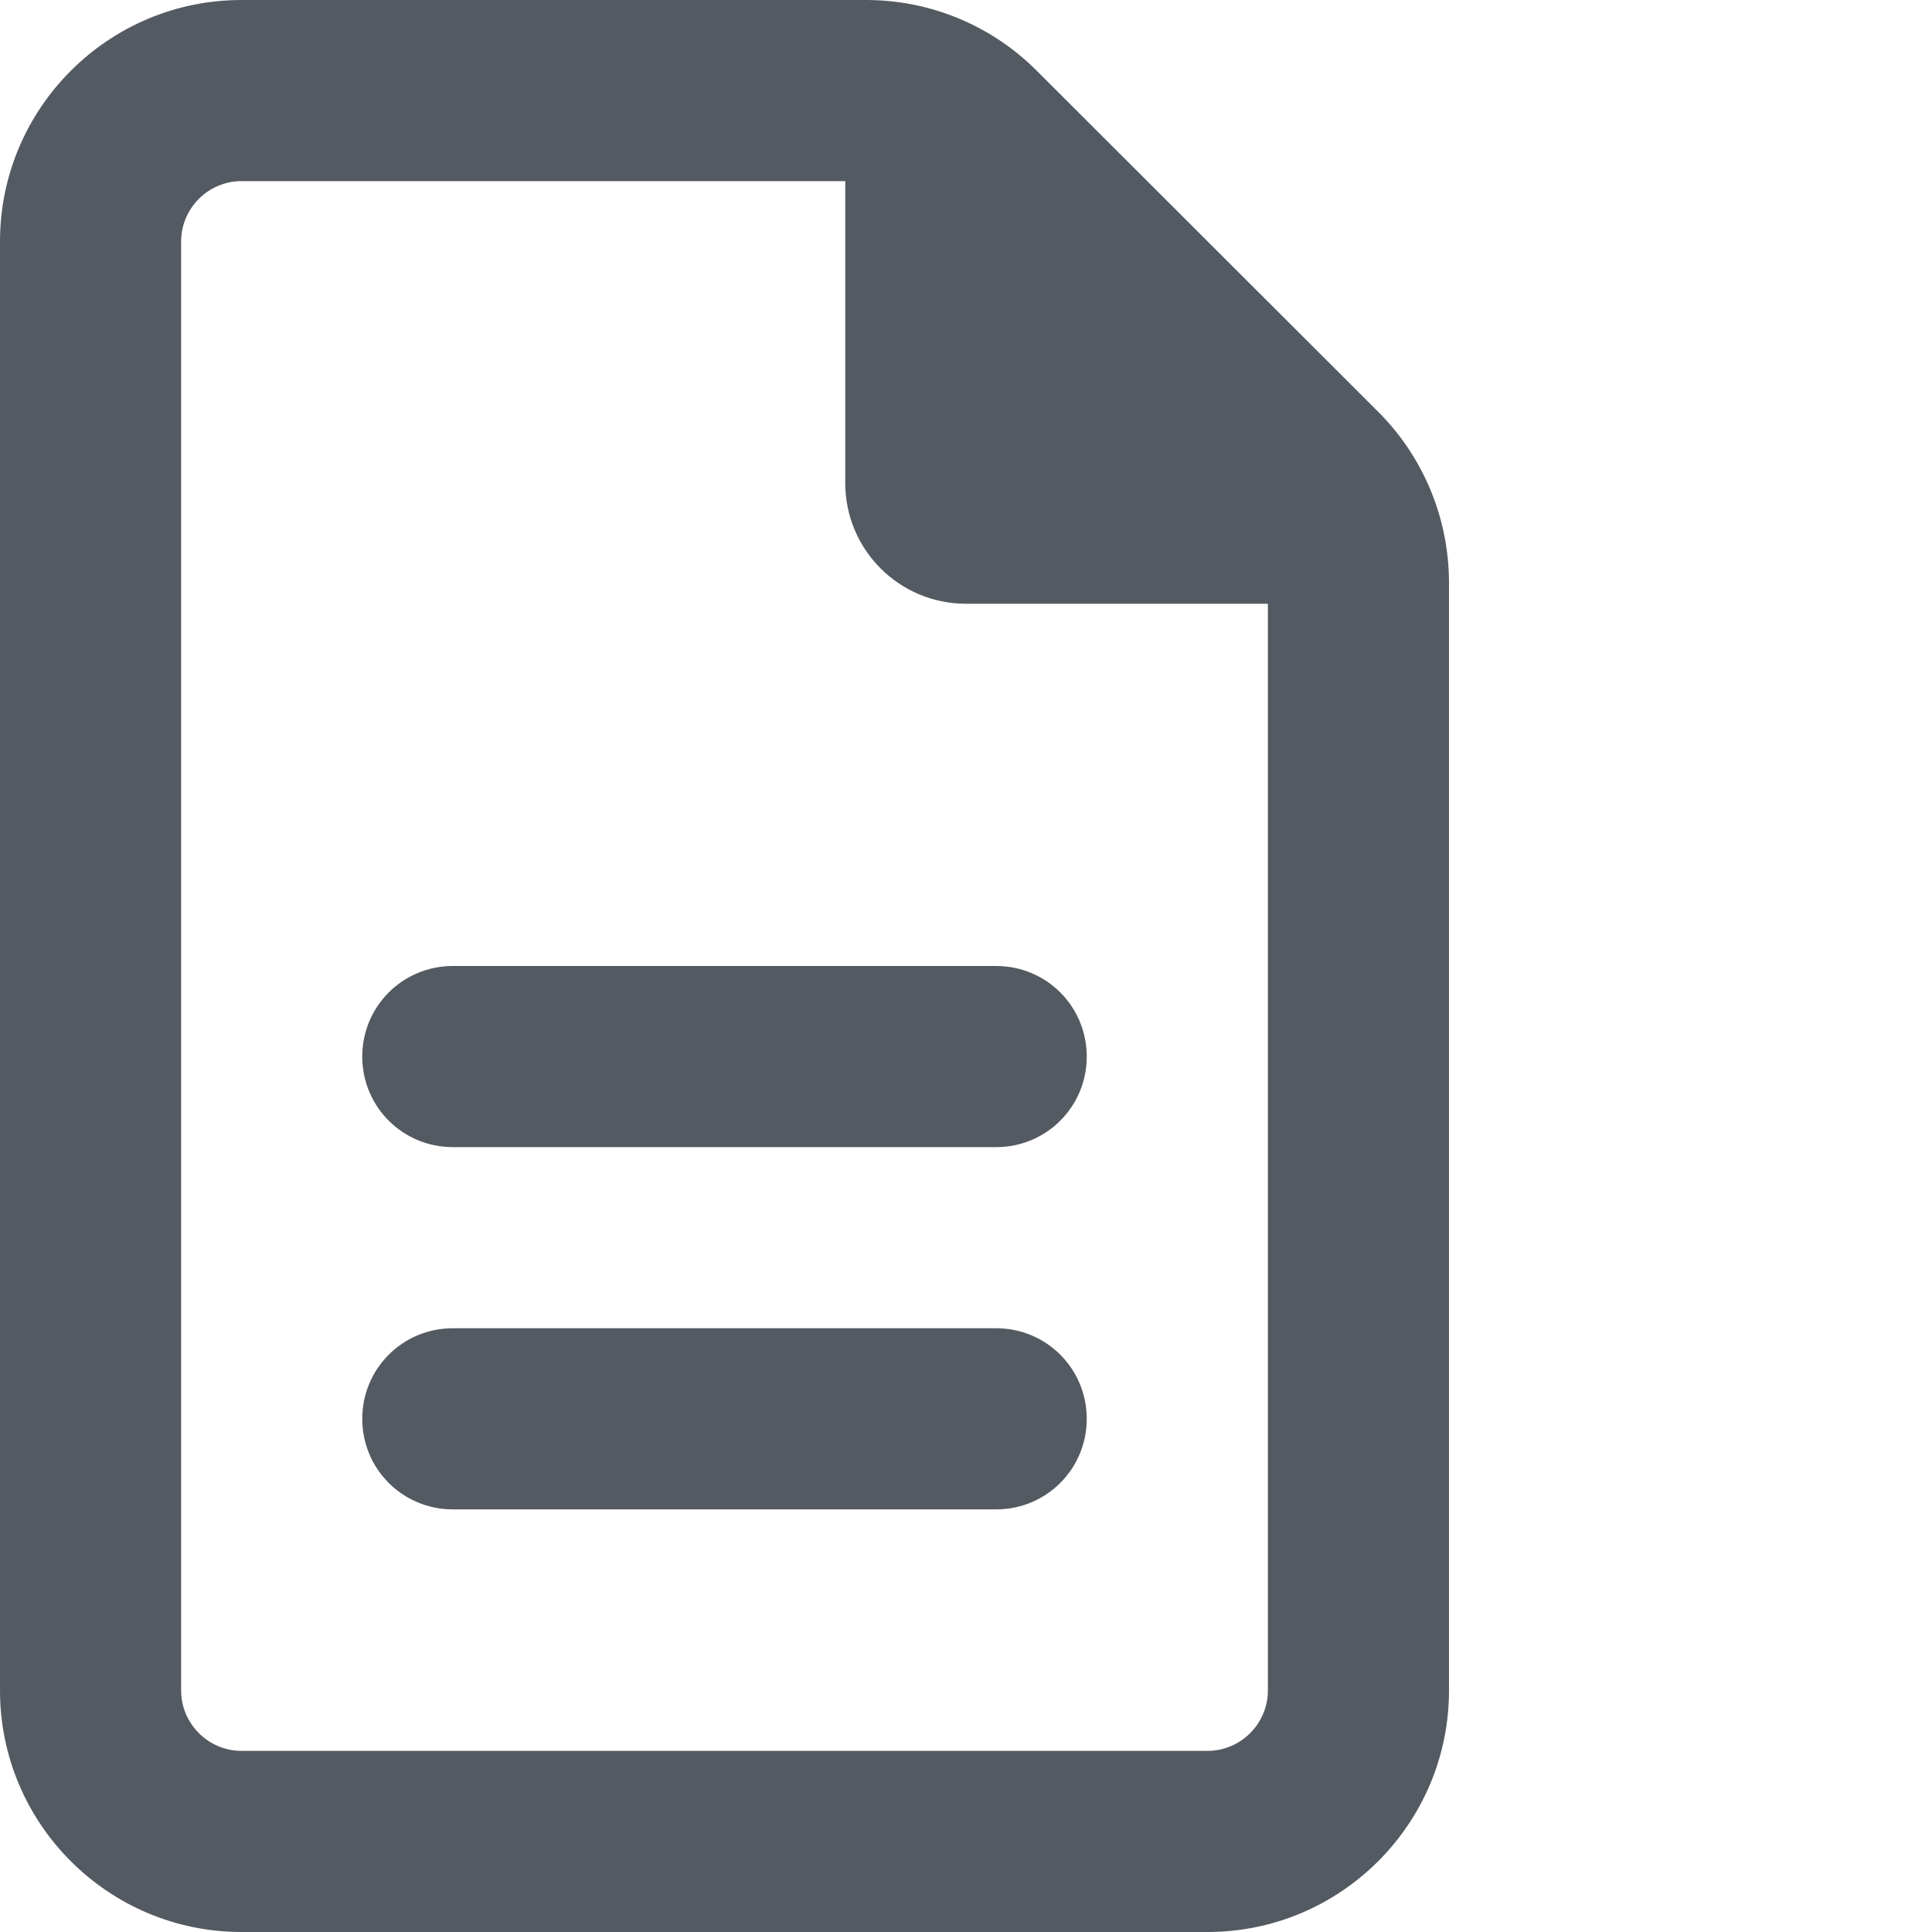<svg xmlns:xlink="http://www.w3.org/1999/xlink" data-icon="pageWithLines" viewBox="0 0 64 64" fill="none" xmlns="http://www.w3.org/2000/svg" width="64"  height="64" ><path d="M8 58C6.9 58 6 57.1 6 56V8C6 6.9 6.9 6 8 6H28V16C28 18.212 29.788 20 32 20H42V56C42 57.1 41.1 58 40 58H8ZM8 0C3.587 0 0 3.587 0 8V56C0 60.413 3.587 64 8 64H40C44.413 64 48 60.413 48 56V19.312C48 17.188 47.163 15.15 45.663 13.65L34.337 2.337C32.837 0.838 30.812 0 28.688 0H8ZM15 32C13.338 32 12 33.337 12 35C12 36.663 13.338 38 15 38H33C34.663 38 36 36.663 36 35C36 33.337 34.663 32 33 32H15ZM15 44C13.338 44 12 45.337 12 47C12 48.663 13.338 50 15 50H33C34.663 50 36 48.663 36 47C36 45.337 34.663 44 33 44H15Z" fill="#545A61"></path></svg>